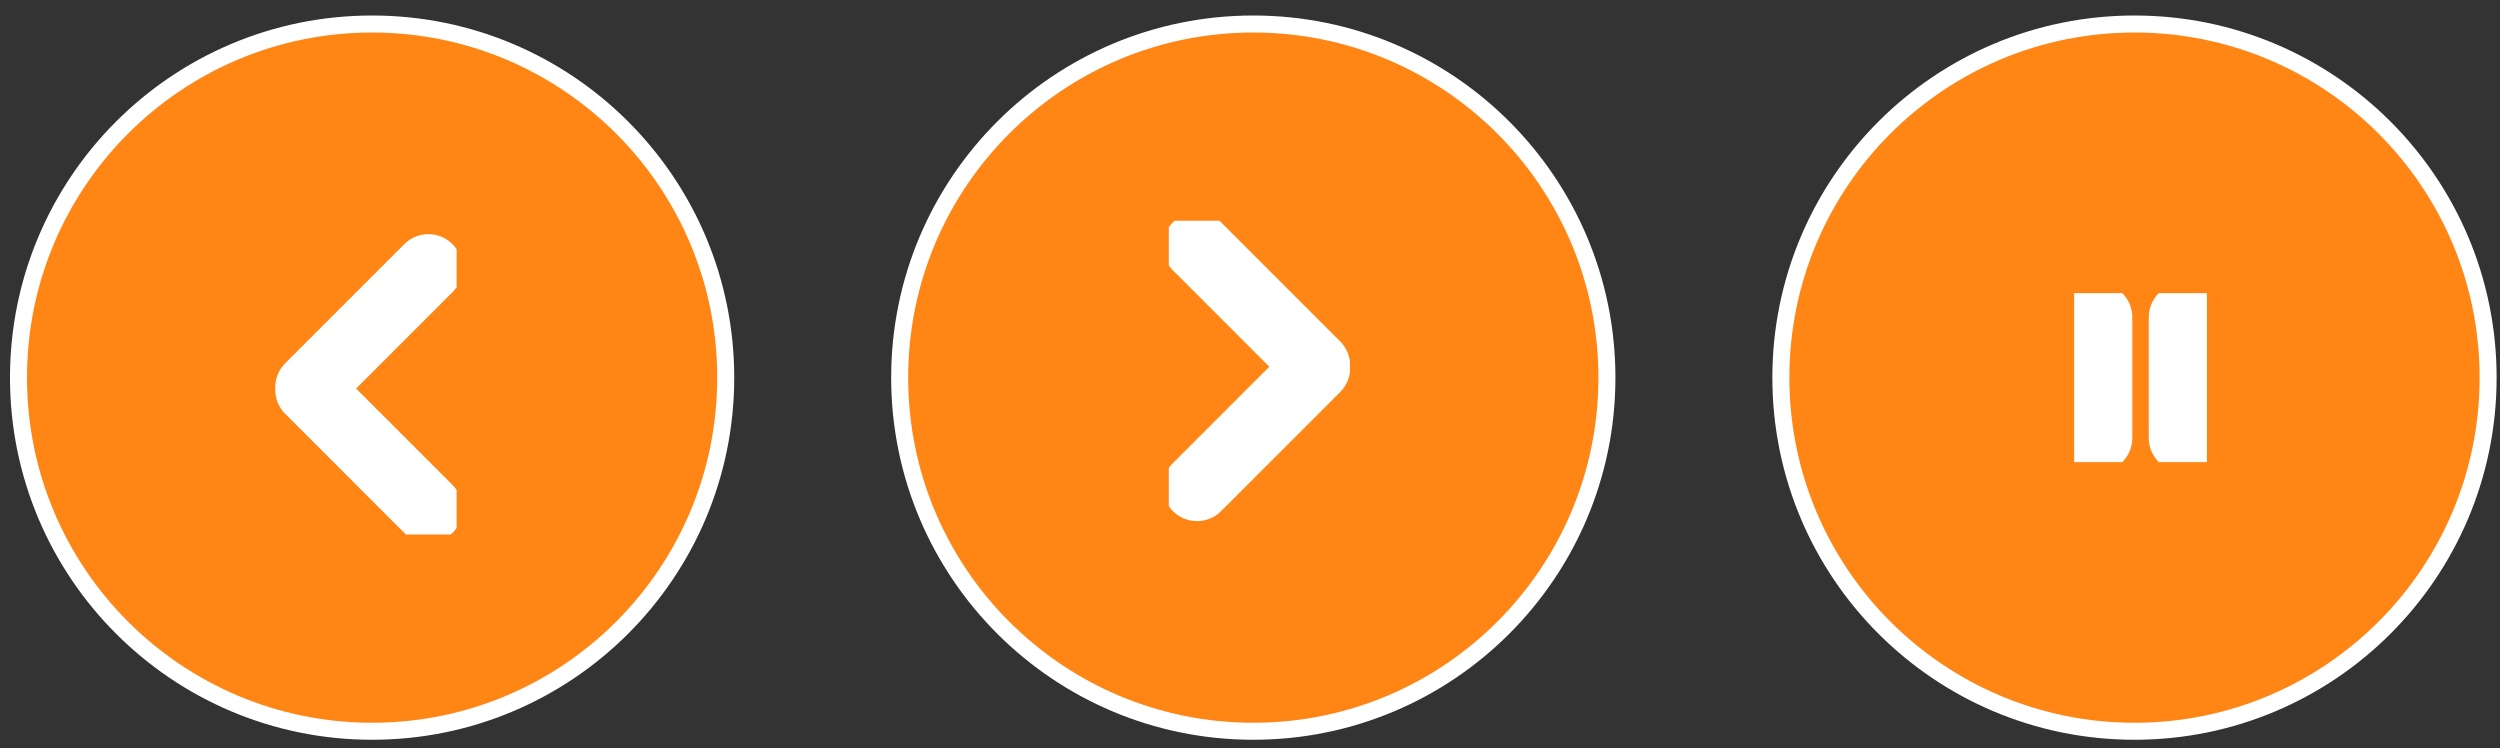<svg width="147" height="44" viewBox="0 0 147 44" fill="none" xmlns="http://www.w3.org/2000/svg">
<rect x="0" y="0" width="147" height="44" fill="#333333" stroke="none"/>
<circle cx="21.88" cy="22.205" r="20.793" fill="#FF8515" stroke="white"/>
<g clip-path="url(#clip0_2005_381)">
<path d="M25.189 29.925L18.185 22.921" stroke="white" stroke-width="4" stroke-linecap="round"/>
<path d="M25.189 15.768L18.185 22.773" stroke="white" stroke-width="4" stroke-linecap="round"/>
</g>
<circle cx="73.694" cy="22.205" r="20.793" transform="rotate(-180 73.694 22.205)" fill="#FF8515" stroke="white"/>
<g clip-path="url(#clip1_2005_381)">
<path d="M70.385 14.485L77.389 21.489" stroke="white" stroke-width="4" stroke-linecap="round"/>
<path d="M70.385 28.642L77.389 21.638" stroke="white" stroke-width="4" stroke-linecap="round"/>
</g>
<circle cx="125.508" cy="22.205" r="20.793" transform="rotate(-180 125.508 22.205)" fill="#FF8515" stroke="white"/>
<g clip-path="url(#clip2_2005_381)">
<path d="M123.379 18.656V25.754M128.347 18.656V25.754" stroke="white" stroke-width="4" stroke-linecap="round"/>
</g>
<defs>
<clipPath id="clip0_2005_381">
<rect width="10.647" height="17.744" fill="white" transform="translate(16.202 13.688)"/>
</clipPath>
<clipPath id="clip1_2005_381">
<rect width="10.647" height="17.744" fill="white" transform="translate(79.372 30.722) rotate(-180)"/>
</clipPath>
<clipPath id="clip2_2005_381">
<rect width="7.808" height="9.937" fill="white" transform="translate(121.959 17.237)"/>
</clipPath>
</defs>
</svg>
